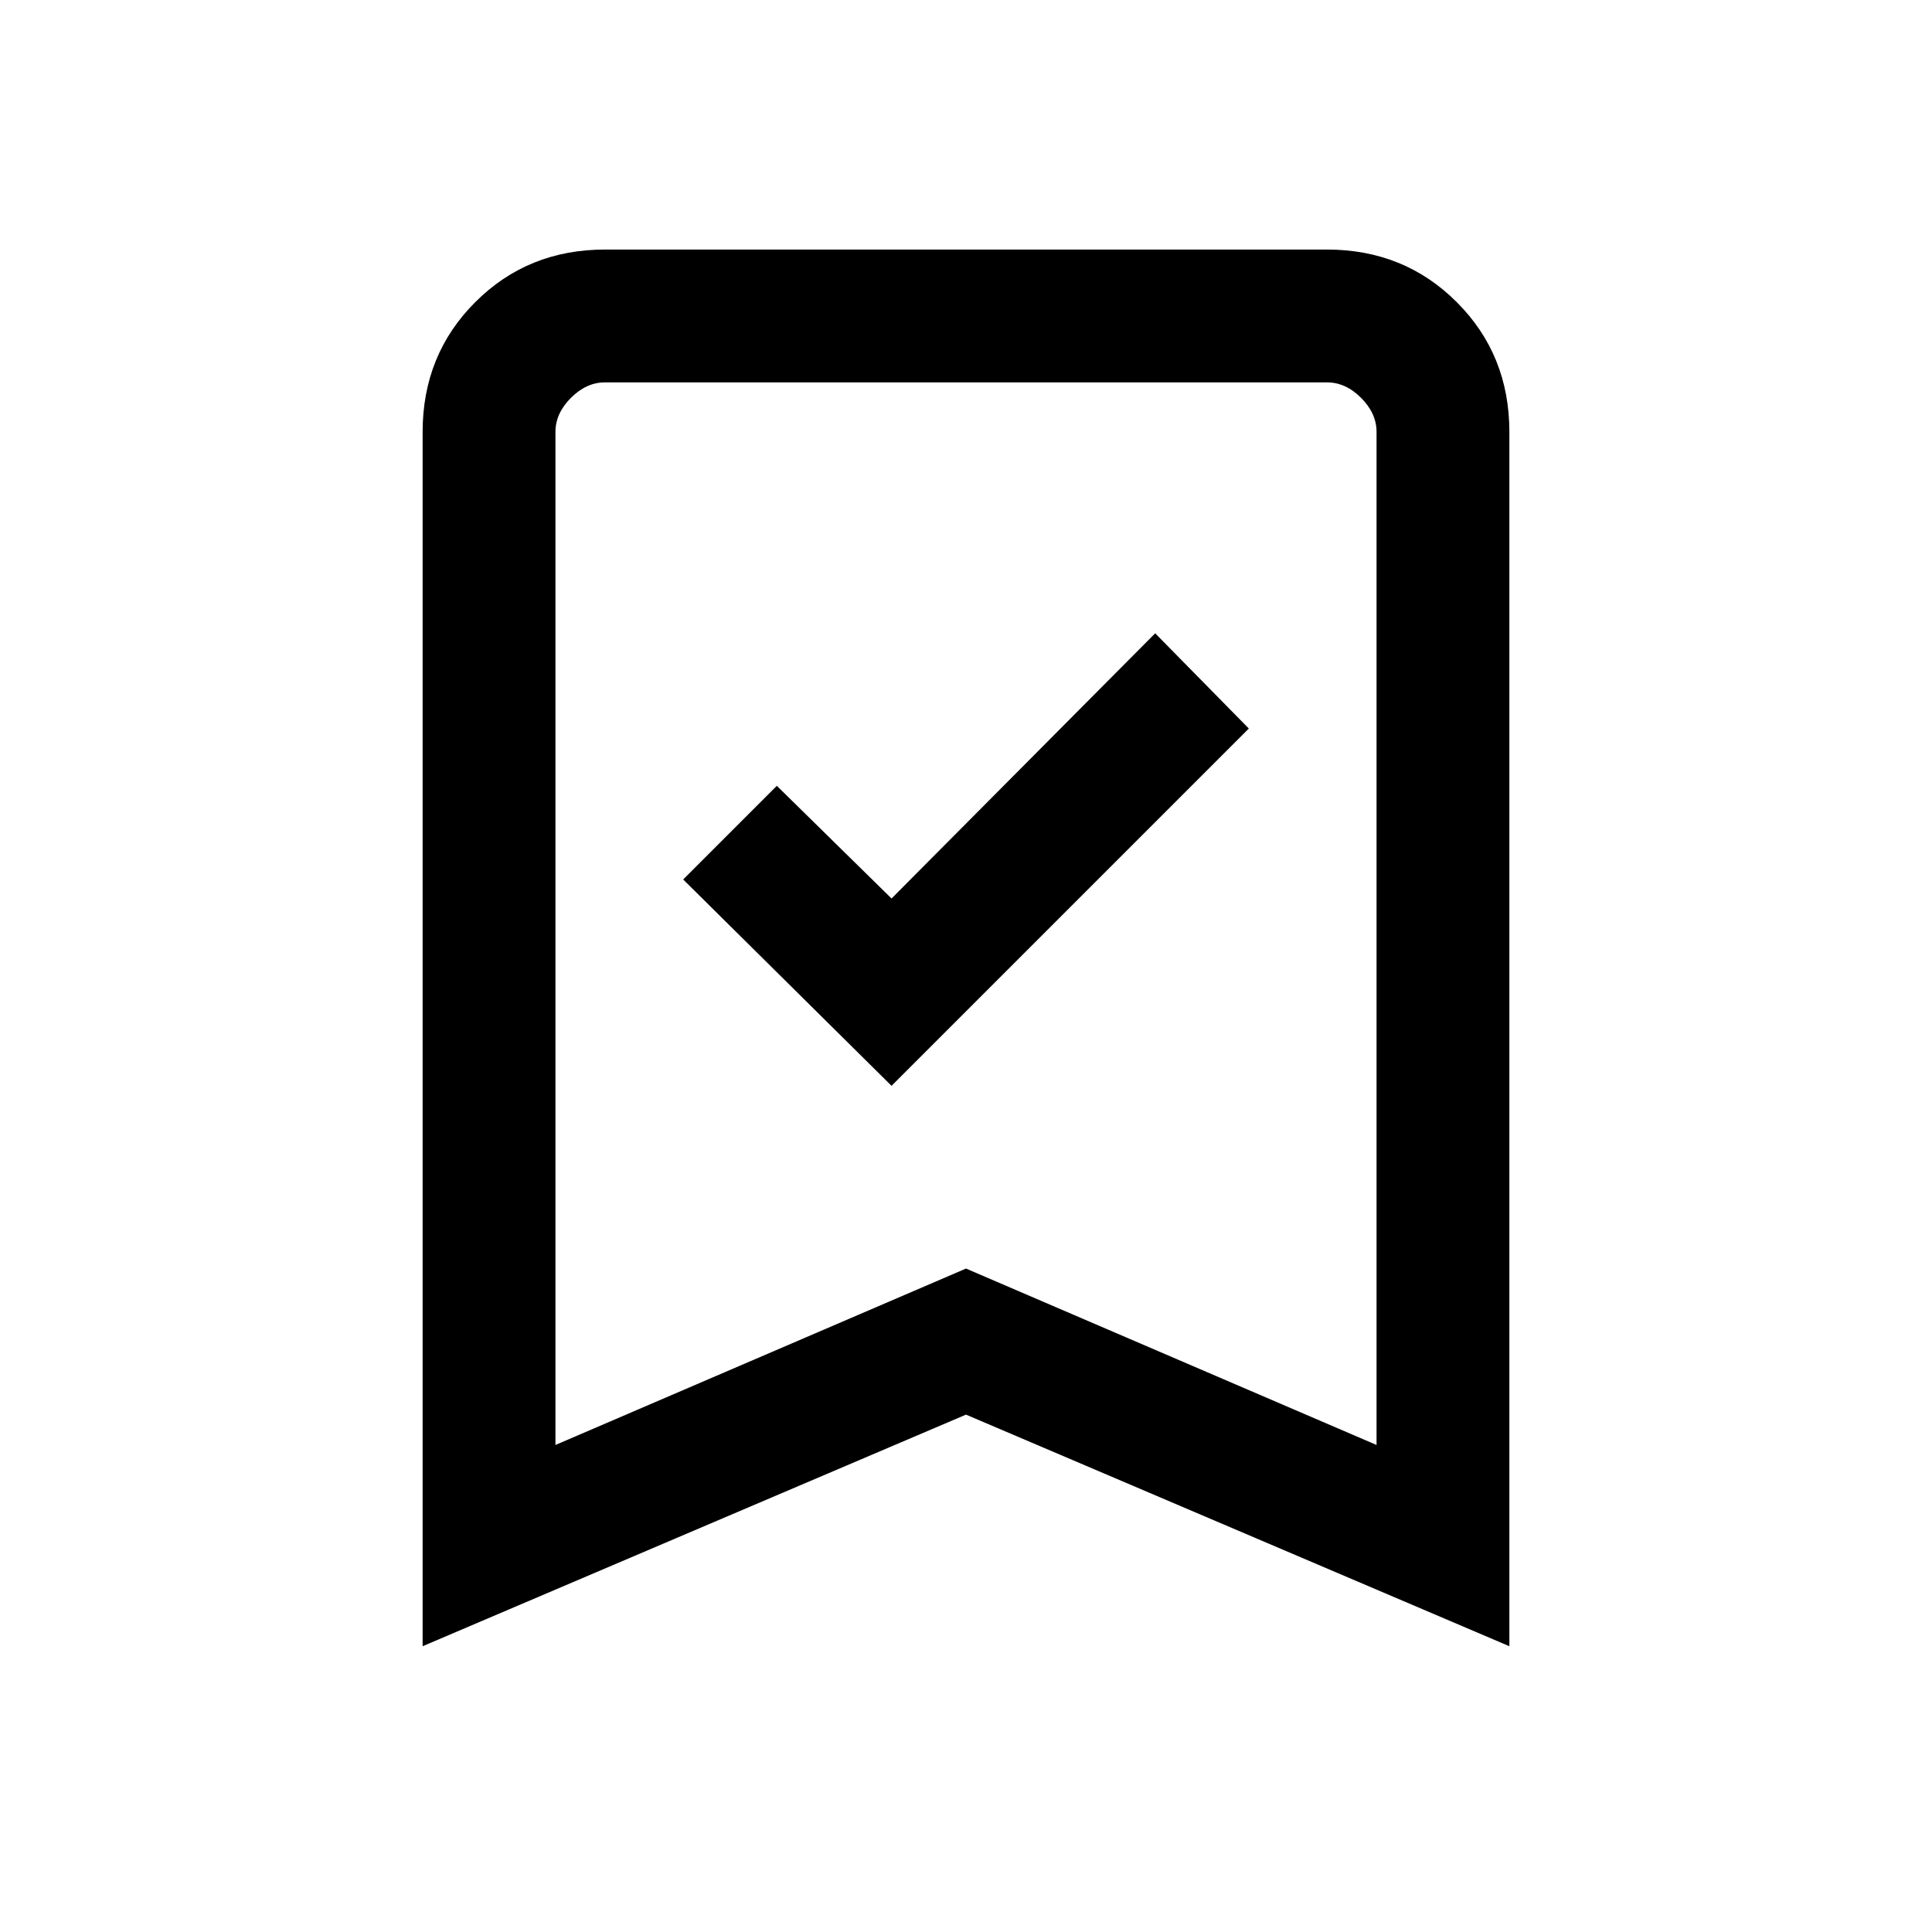 <svg xmlns="http://www.w3.org/2000/svg" height="24" viewBox="0 -960 960 960" width="24"><path d="M443-420.46 620.54-598 574-645.31 443-513.54l-57-56L339.46-523 443-420.46ZM210-142v-603.38q0-38.35 26.14-64.48Q262.27-836 300.62-836h358.76q38.35 0 64.48 26.14Q750-783.73 750-745.38V-142L480-257.08 210-142Zm66-100 204-87.66L684-242v-503.38q0-9.24-7.69-16.93-7.69-7.69-16.93-7.69H300.62q-9.24 0-16.93 7.69-7.69 7.69-7.69 16.93V-242Zm0-528h408-408Z"/></svg>